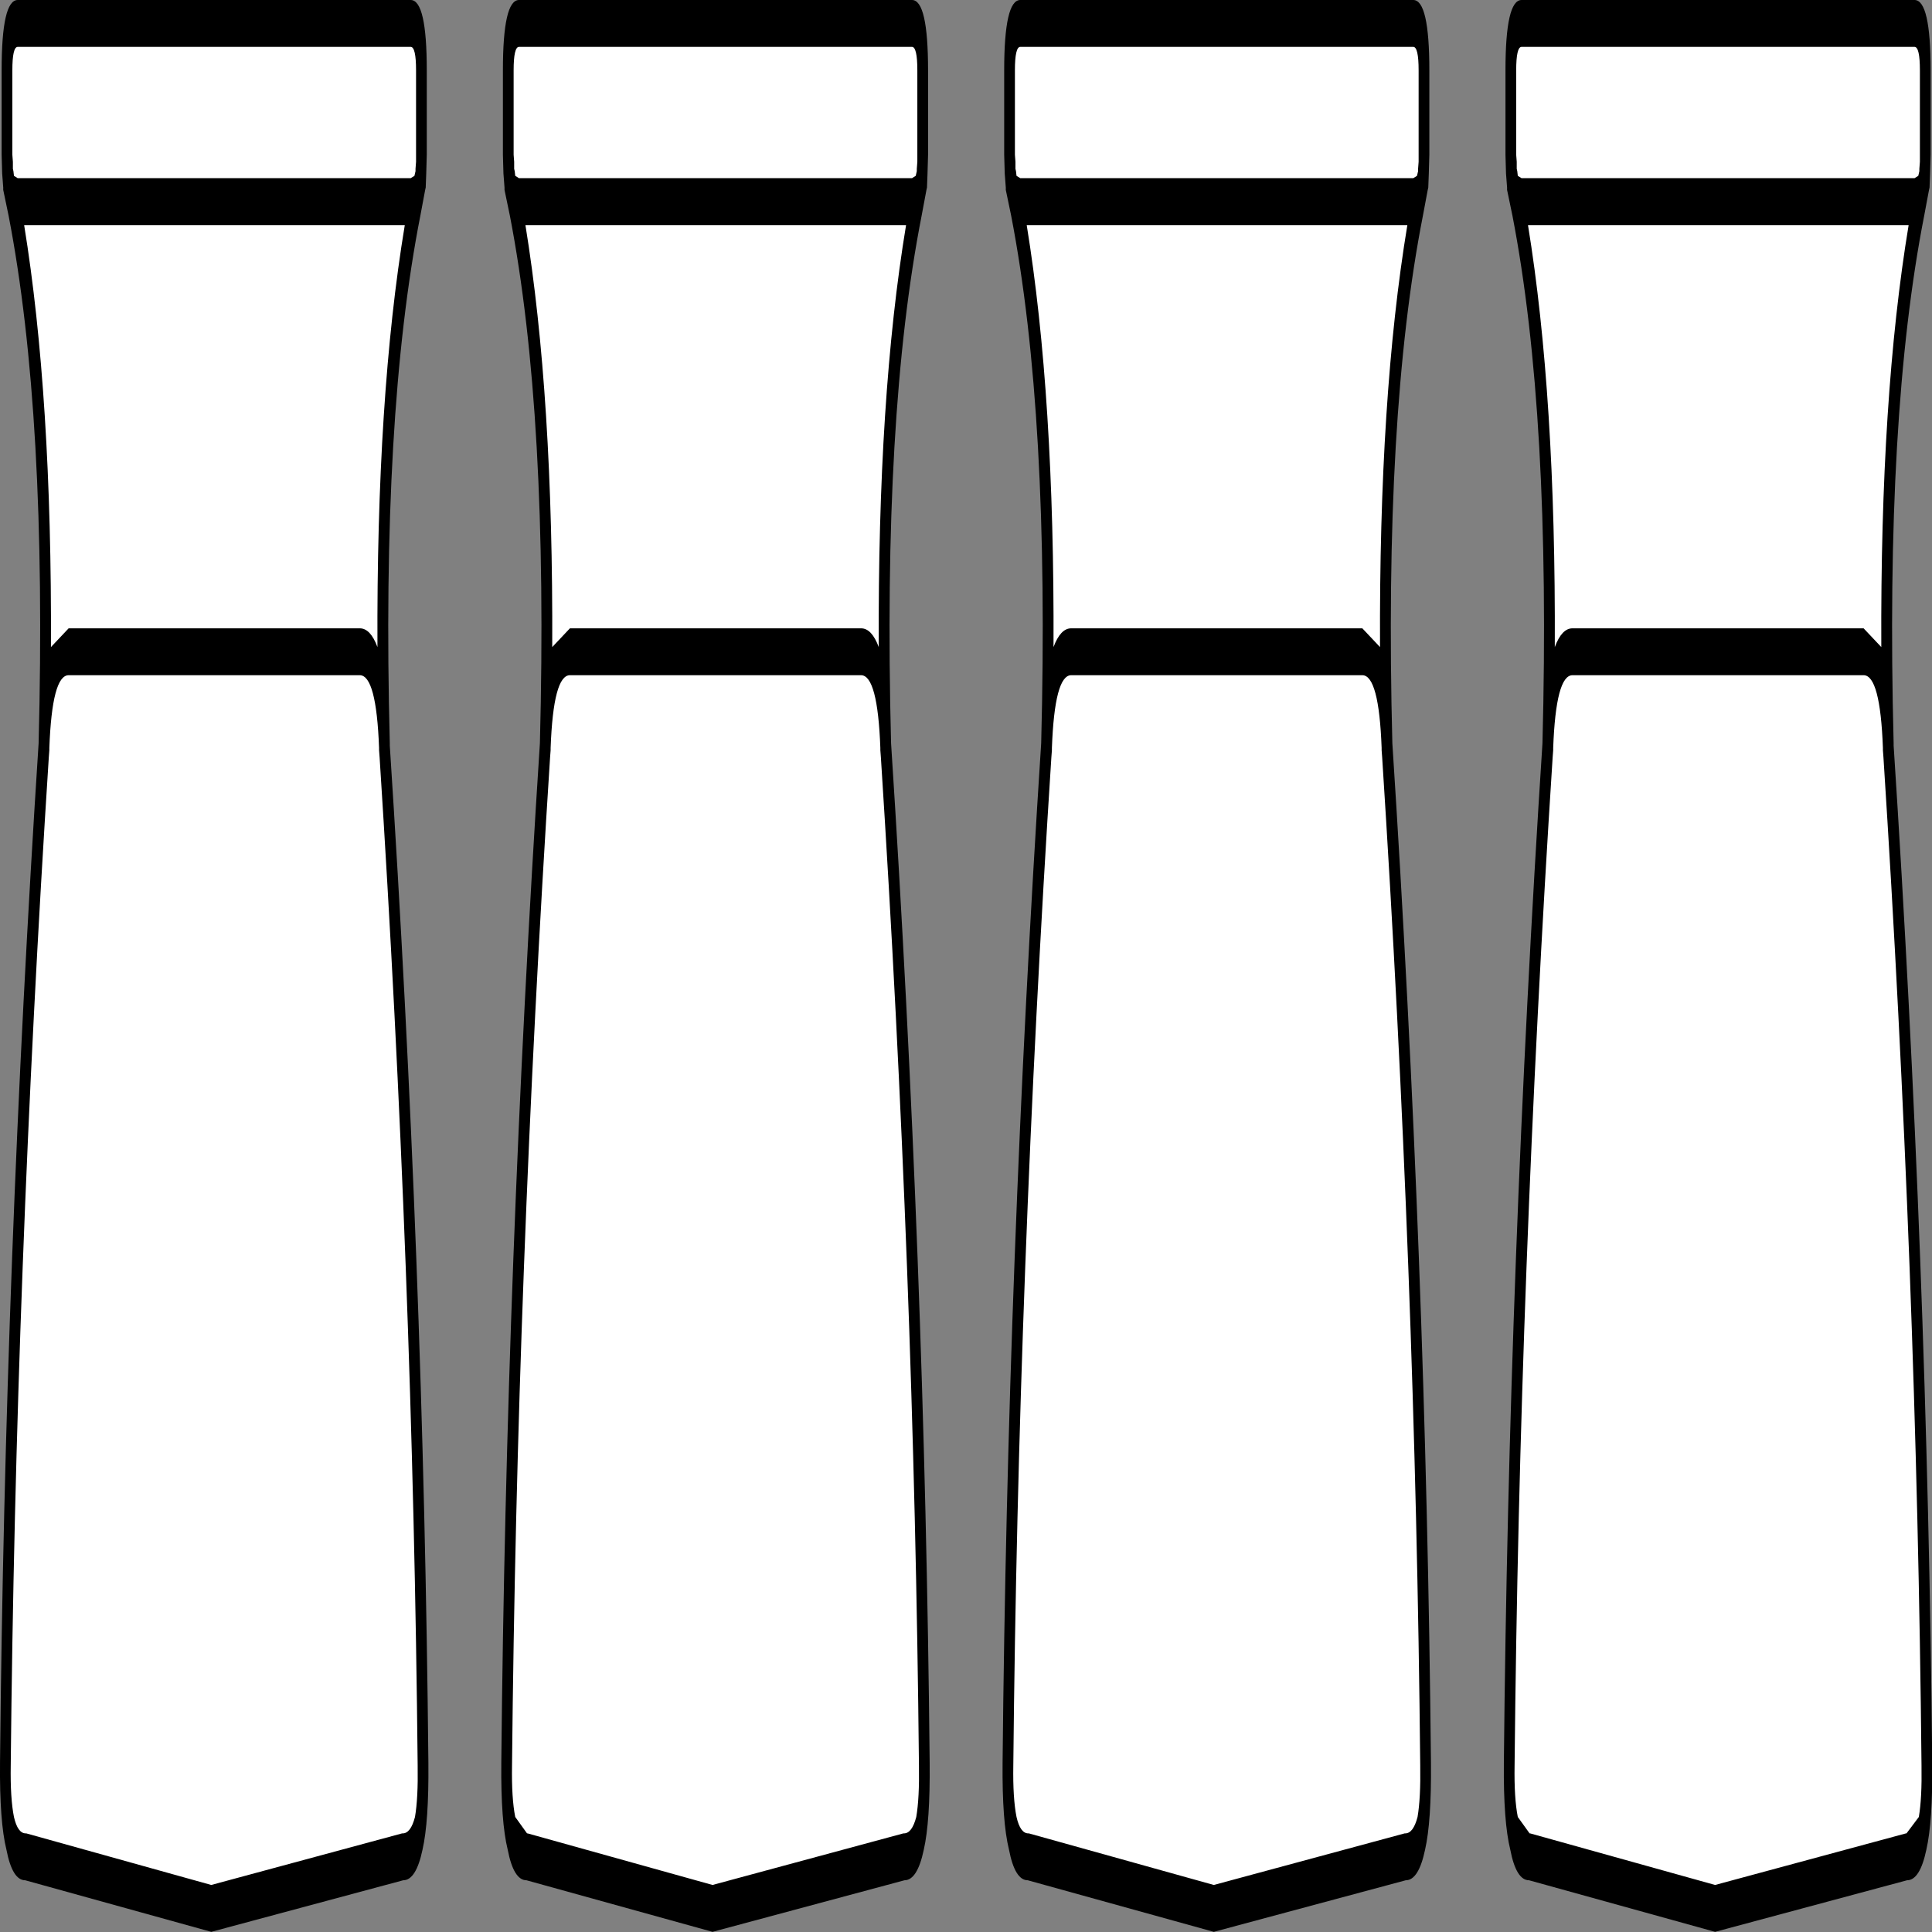 ﻿<?xml version="1.0" encoding="UTF-8" standalone="no"?>
<svg xmlns:xlink="http://www.w3.org/1999/xlink" height="100%" width="100%" xmlns="http://www.w3.org/2000/svg" preserveAspectRatio="none" viewBox="0 0 100 100">
  <rect x="0" y="0" width="100" height="100" fill="#808080" stroke="none"/>
  <defs>
    <g id="sprite0" transform="matrix(1.0, 0.0, 0.0, 1.0, 89.6, 20.1)">
      <use height="40.2" transform="matrix(1.0, 0.0, 0.0, 1.0, -89.6, -20.1)" width="179.2" xlink:href="#shape0" />
    </g>
    <g id="shape0" transform="matrix(1.0, 0.0, 0.0, 1.0, 89.6, 20.1)">
      <path d="M4.5 -16.4 L4.15 -16.8 4.1 -17.0 4.05 -17.3 4.05 -19.1 Q4.05 -20.1 5.05 -20.1 L41.7 -20.1 Q42.7 -20.1 42.7 -19.1 L42.7 -17.3 42.65 -17.0 42.6 -16.8 42.25 -16.4 Q38.4 -12.0 39.25 -4.7 42.4 6.4 42.85 17.0 42.95 19.0 40.95 19.0 L23.1 20.1 5.8 19.0 Q3.8 19.0 3.9 17.0 4.35 6.4 7.5 -4.7 8.35 -12.0 4.5 -16.4 M50.9 -16.8 L50.85 -17.0 50.8 -17.3 50.8 -19.1 Q50.8 -20.1 51.8 -20.1 L88.45 -20.1 Q89.45 -20.1 89.45 -19.1 L89.45 -17.3 89.4 -17.0 89.35 -16.8 89.0 -16.4 Q85.15 -12.0 86.0 -4.7 89.15 6.4 89.6 17.0 89.7 19.0 87.7 19.0 L69.85 20.1 52.55 19.0 Q50.55 19.0 50.65 17.0 51.1 6.4 54.25 -4.7 55.1 -12.0 51.25 -16.4 L50.9 -16.8 M-89.45 -19.1 Q-89.45 -20.1 -88.45 -20.1 L-51.8 -20.1 Q-50.8 -20.1 -50.8 -19.1 L-50.8 -17.3 -50.85 -17.0 -50.9 -16.8 -51.25 -16.4 Q-55.1 -12.0 -54.25 -4.7 -51.1 6.4 -50.65 17.0 -50.55 19.0 -52.55 19.0 L-70.4 20.1 -87.7 19.0 Q-89.7 19.0 -89.6 17.0 -89.15 6.4 -86.0 -4.7 -85.15 -12.0 -89.0 -16.4 L-89.35 -16.8 -89.4 -17.0 -89.45 -17.3 -89.45 -19.1 M-42.6 -16.8 L-42.65 -17.0 -42.7 -17.3 -42.7 -19.1 Q-42.7 -20.1 -41.7 -20.1 L-5.05 -20.1 Q-4.05 -20.1 -4.05 -19.1 L-4.05 -17.3 -4.1 -17.0 -4.15 -16.8 -4.5 -16.4 Q-8.35 -12.0 -7.5 -4.7 -4.35 6.4 -3.9 17.0 -3.8 19.0 -5.8 19.0 L-23.65 20.1 -40.95 19.0 Q-42.95 19.0 -42.85 17.0 -42.4 6.4 -39.25 -4.7 -38.4 -12.0 -42.25 -16.4 L-42.6 -16.8" fill="#ffffff" fill-rule="evenodd" stroke="none" class="fill" />
    </g>
    <g id="sprite1" transform="matrix(1.0, 0.0, 0.0, 1.0, 90.1, 20.6)">
      <use height="41.2" transform="matrix(1.0, 0.0, 0.0, 1.0, -90.1, -20.6)" width="180.2" xlink:href="#shape1" />
    </g>
    <g id="shape1" transform="matrix(1.0, 0.0, 0.0, 1.0, 90.1, 20.6)">
      <path d="M-38.6 -6.8 L-36.95 -7.2 -9.8 -7.2 Q-8.8 -7.2 -8.15 -6.8 -8.25 -12.15 -5.6 -15.8 L-41.1 -15.8 Q-38.5 -12.15 -38.6 -6.8 M-36.95 -6.2 Q-38.5 -6.2 -38.75 -4.65 L-38.75 -4.6 -38.8 -4.45 Q-41.9 6.55 -42.35 17.05 -42.4 17.75 -42.05 18.15 L-40.95 18.5 -40.9 18.5 -23.65 19.6 -5.85 18.5 -5.8 18.5 Q-5.05 18.5 -4.65 18.15 -4.35 17.75 -4.4 17.05 -4.85 6.55 -7.95 -4.45 L-8.0 -4.6 -8.0 -4.65 Q-8.25 -6.2 -9.8 -6.2 L-36.95 -6.2 M-43.2 -19.1 Q-43.2 -20.6 -41.7 -20.6 L-5.05 -20.6 Q-3.55 -20.6 -3.55 -19.1 L-3.55 -17.3 -3.6 -16.9 -3.65 -16.6 -3.7 -16.55 -4.15 -16.0 Q-7.8 -11.75 -7.0 -4.75 -3.85 6.35 -3.4 17.0 -3.35 18.25 -3.95 18.85 -4.55 19.5 -5.75 19.5 L-23.65 20.6 -41.0 19.5 Q-42.2 19.5 -42.75 18.85 -43.4 18.25 -43.35 17.0 -42.9 6.35 -39.75 -4.75 -38.95 -11.75 -42.55 -16.0 L-43.05 -16.55 -43.05 -16.6 -43.15 -16.9 -43.2 -17.3 -43.2 -19.1 M-41.7 -19.6 Q-42.2 -19.6 -42.2 -19.1 L-42.2 -17.3 -42.15 -17.15 -42.15 -17.0 -42.1 -16.95 -42.05 -16.85 -41.7 -16.8 -5.05 -16.8 -4.7 -16.85 -4.6 -16.95 -4.6 -17.0 -4.55 -17.15 -4.55 -17.3 -4.55 -19.1 Q-4.55 -19.6 -5.05 -19.6 L-41.7 -19.6 M-85.35 -6.8 L-83.7 -7.2 -56.55 -7.2 Q-55.55 -7.2 -54.9 -6.8 -55.0 -12.15 -52.35 -15.8 L-87.85 -15.8 Q-85.25 -12.15 -85.35 -6.8 M-85.5 -4.65 L-85.5 -4.6 -85.55 -4.45 Q-88.65 6.55 -89.1 17.05 -89.15 17.75 -88.8 18.15 -88.45 18.5 -87.7 18.5 L-87.65 18.5 -70.4 19.6 -52.6 18.5 -52.55 18.5 Q-51.8 18.5 -51.4 18.15 -51.1 17.75 -51.15 17.05 -51.6 6.55 -54.7 -4.45 L-54.75 -4.6 -54.75 -4.65 Q-55.0 -6.2 -56.55 -6.2 L-83.7 -6.2 Q-85.25 -6.2 -85.5 -4.65 M-88.45 -19.6 Q-88.95 -19.6 -88.95 -19.1 L-88.95 -17.3 -88.9 -17.15 -88.9 -17.0 -88.85 -16.95 -88.8 -16.85 -88.45 -16.8 -51.8 -16.8 -51.45 -16.85 -51.35 -16.95 -51.35 -17.0 -51.3 -17.15 -51.3 -17.3 -51.3 -19.1 Q-51.3 -19.6 -51.8 -19.6 L-88.45 -19.6 M-89.95 -19.1 Q-89.95 -20.6 -88.45 -20.6 L-51.8 -20.6 Q-50.3 -20.6 -50.3 -19.1 L-50.3 -17.3 -50.35 -16.9 -50.4 -16.6 -50.45 -16.55 -50.9 -16.0 Q-54.55 -11.75 -53.75 -4.75 L-53.75 -4.7 Q-50.6 6.35 -50.15 17.0 -50.1 18.25 -50.7 18.85 -51.3 19.5 -52.5 19.5 L-70.4 20.6 -87.75 19.5 Q-88.95 19.5 -89.5 18.85 -90.15 18.25 -90.1 17.0 -89.65 6.35 -86.5 -4.75 -85.7 -11.75 -89.3 -16.0 L-89.8 -16.55 -89.8 -16.6 -89.9 -16.9 -89.95 -17.3 -89.95 -19.1 M54.9 -6.8 Q55.55 -7.2 56.55 -7.2 L83.7 -7.2 85.35 -6.8 Q85.25 -12.15 87.9 -15.8 L52.4 -15.8 Q55.0 -12.15 54.9 -6.8 M54.75 -4.65 L54.75 -4.6 54.7 -4.45 Q51.6 6.55 51.15 17.05 51.1 17.75 51.45 18.15 L52.55 18.5 52.6 18.5 69.85 19.6 87.65 18.5 87.7 18.5 88.85 18.15 Q89.15 17.75 89.1 17.05 88.65 6.55 85.55 -4.45 L85.5 -4.6 85.5 -4.65 Q85.25 -6.2 83.7 -6.2 L56.55 -6.2 Q55.0 -6.2 54.75 -4.65 M50.35 -16.9 L50.3 -17.3 50.3 -19.1 Q50.3 -20.6 51.8 -20.6 L88.45 -20.6 Q89.95 -20.6 89.95 -19.1 L89.95 -17.3 89.9 -16.9 89.85 -16.6 89.8 -16.55 89.35 -16.0 Q85.7 -11.75 86.5 -4.75 L86.5 -4.7 Q89.65 6.35 90.1 17.0 90.15 18.25 89.55 18.85 88.95 19.5 87.75 19.5 L69.85 20.6 52.5 19.5 Q51.3 19.5 50.75 18.85 50.1 18.25 50.15 17.0 50.6 6.35 53.75 -4.75 54.55 -11.75 50.95 -16.0 L50.45 -16.55 50.45 -16.6 50.35 -16.9 M51.8 -19.6 Q51.3 -19.6 51.3 -19.1 L51.3 -17.3 51.35 -17.15 51.35 -17.0 51.4 -16.95 51.45 -16.85 51.8 -16.8 88.45 -16.8 88.8 -16.85 88.9 -16.95 88.9 -17.0 88.95 -17.15 88.95 -17.3 88.95 -19.1 Q88.95 -19.6 88.45 -19.6 L51.8 -19.6 M8.15 -6.8 Q8.8 -7.2 9.8 -7.2 L36.95 -7.2 38.6 -6.8 Q38.5 -12.15 41.15 -15.8 L5.65 -15.8 Q8.25 -12.15 8.15 -6.8 M9.8 -6.2 Q8.25 -6.2 8.0 -4.65 L8.0 -4.6 7.95 -4.45 Q4.85 6.55 4.4 17.05 4.35 17.75 4.7 18.15 5.05 18.5 5.8 18.5 L5.85 18.5 23.1 19.6 40.9 18.5 40.95 18.5 Q41.7 18.5 42.1 18.15 42.4 17.75 42.35 17.05 41.9 6.55 38.8 -4.45 L38.75 -4.6 38.75 -4.65 Q38.5 -6.2 36.95 -6.2 L9.8 -6.2 M5.05 -19.6 Q4.55 -19.6 4.55 -19.1 L4.55 -17.3 4.6 -17.15 4.6 -17.0 4.65 -16.95 4.7 -16.85 5.05 -16.8 41.7 -16.8 42.05 -16.85 42.15 -16.95 42.15 -17.0 42.2 -17.15 42.2 -17.3 42.2 -19.1 Q42.2 -19.6 41.7 -19.6 L5.05 -19.6 M3.55 -19.1 Q3.55 -20.6 5.05 -20.6 L41.7 -20.6 Q43.2 -20.6 43.2 -19.1 L43.2 -17.3 43.15 -16.9 43.1 -16.6 43.05 -16.55 42.6 -16.0 Q38.95 -11.75 39.75 -4.75 42.9 6.35 43.35 17.0 43.4 18.25 42.8 18.85 42.2 19.5 41.0 19.5 L23.1 20.6 5.75 19.5 Q4.55 19.5 4.0 18.85 3.35 18.25 3.4 17.0 3.85 6.35 7.0 -4.75 7.8 -11.75 4.2 -16.0 L3.7 -16.55 3.7 -16.6 3.6 -16.9 3.55 -17.3 3.55 -19.1" fill="#000000" fill-rule="evenodd" stroke="none" class="line" />
    </g>
  </defs>
  <g transform="matrix(1.0, 0.0, 0.0, 1.0, 0.0, 0.0)">
    <use height="40.2" id="fill" transform="matrix(0.555, 0.0, 0.0, 2.427, 0.278, 1.214)" width="179.2" xlink:href="#sprite0" />
    <use height="41.2" id="line" transform="matrix(0.555, 0.0, 0.0, 2.427, 0.001, 0.0)" width="180.2" xlink:href="#sprite1" />
  </g>
</svg>